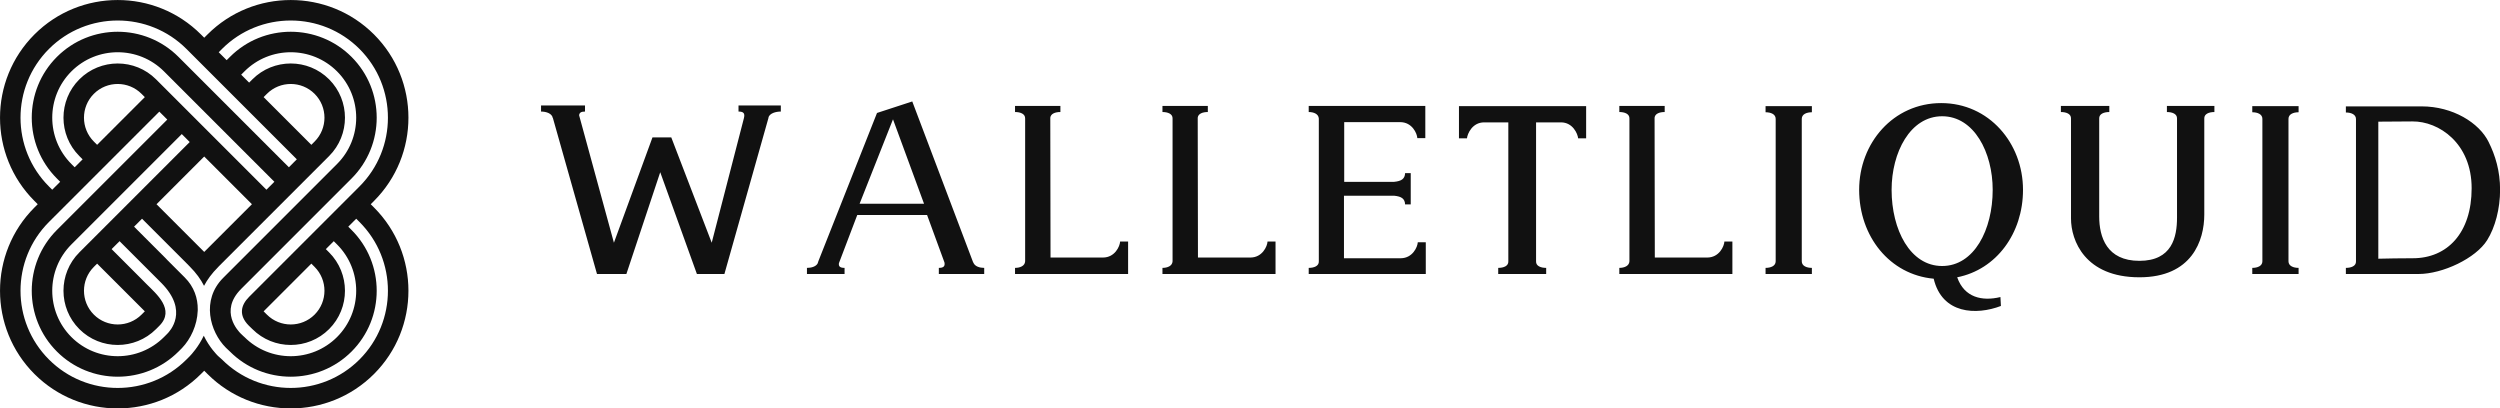 <svg xmlns="http://www.w3.org/2000/svg" viewBox="0 0 369.655 60.345" preserveAspectRatio="xMidYMid meet" class="css-8aabad" id="chehdfef"><defs id="SvgjsDefs1913"></defs><g id="SvgjsG1914" featurekey="symbolFeature-0" transform="matrix(0.671,0,0,0.671,-3.042,-3.353)" fill="#111"><path xmlns="http://www.w3.org/2000/svg" d="M86.229,50.001l0.721-0.723c10.115-10.115,10.116-26.574,0-36.69s-26.575-10.116-36.691,0l-0.722,0.721l-0.721-0.721  C38.7,2.472,22.24,2.472,12.124,12.588C2.008,22.704,2.008,39.163,12.125,49.278l0.721,0.723l-0.721,0.721  C2.008,60.838,2.008,77.296,12.124,87.414c10.117,10.115,26.577,10.115,36.692,0l0.721-0.722l0.722,0.722  c10.116,10.115,26.575,10.115,36.691,0c10.116-10.118,10.115-26.576,0-36.692L86.229,50.001z M53.453,15.783  c8.354-8.354,21.947-8.354,30.3,0c8.354,8.354,8.354,21.948,0.001,30.301L59.431,70.407c-1.862,1.863-2.316,4.073-0.109,6.306  l0.831,0.806c4.66,4.66,12.242,4.66,16.902,0s4.66-12.243,0.001-16.903l-0.722-0.722l1.751-1.75l0.722,0.722  c5.627,5.625,5.627,14.78,0,20.405c-5.625,5.625-14.781,5.625-20.406,0c0,0-0.354-0.298-0.833-0.78  c-0.44-0.447-4.823-4.899,0.112-9.835l24.322-24.323c7.389-7.388,7.389-19.409,0-26.798c-7.388-7.387-19.408-7.387-26.796,0.001  l-0.723,0.721l-1.752-1.751L53.453,15.783z M73.86,74.325c-2.899,2.897-7.615,2.897-10.514,0l-0.721-0.722l10.513-10.513l0.722,0.72  C76.758,66.71,76.758,71.425,73.86,74.325z M15.319,15.783c8.354-8.354,21.948-8.354,30.302,0l24.321,24.321l-1.752,1.754  L43.868,17.535c-7.389-7.388-19.408-7.388-26.796,0c-7.389,7.388-7.389,19.409,0,26.797l0.721,0.722l-1.752,1.752l-0.722-0.721  C6.965,37.731,6.965,24.138,15.319,15.783z M62.626,26.398l0.721-0.722c2.898-2.898,7.614-2.898,10.514,0  c2.897,2.898,2.897,7.613,0,10.514l-0.722,0.721L62.626,26.398z M24.337,58.297l-2.319,2.318c-4.661,4.66-4.66,12.243,0,16.903  c4.659,4.66,12.242,4.66,16.902,0l0.722-0.722c3.561-3.559-0.725-7.104-2.787-9.167l-1.343-1.354l-6.383-6.383l1.752-1.75  l8.49,8.489l0.67,0.672c6.242,6.239,1.837,10.76,1.353,11.244l-0.722,0.722c-5.626,5.628-14.78,5.625-20.407,0  c-5.625-5.625-5.625-14.78,0.001-20.407L44.59,34.54l1.751,1.754L34.23,48.403L24.337,58.297z M25.934,63.091l10.513,10.51  l-0.722,0.723c-2.899,2.897-7.614,2.899-10.512,0c-2.898-2.898-2.898-7.615,0-10.513L25.934,63.091z M49.536,39.488l10.512,10.513  L49.536,60.512L39.023,50.001L49.536,39.488z M38.921,22.483c-4.66-4.662-12.243-4.66-16.902,0c-4.66,4.658-4.661,12.242,0,16.902  l0.721,0.722l-1.752,1.751l-0.722-0.721c-5.626-5.627-5.625-14.781,0-20.408c5.627-5.625,14.781-5.626,20.407,0l24.323,24.323  l-1.752,1.752L38.921,22.483z M36.447,26.399L25.934,36.911l-0.721-0.721c-2.899-2.899-2.899-7.615-0.001-10.514  c2.898-2.898,7.614-2.898,10.513,0.002L36.447,26.399z M83.753,84.218c-8.353,8.354-21.946,8.354-30.3,0l-0.909-0.813  c-0.198-0.199-1.873-1.863-3.107-4.434c-1.151,2.43-2.679,4.096-3.094,4.525l-0.722,0.722c-8.354,8.354-21.948,8.354-30.302,0  c-8.354-8.354-8.354-21.947,0-30.303l24.323-24.321l1.752,1.753L17.072,55.669c-7.389,7.389-7.389,19.409,0,26.797  c7.388,7.389,19.408,7.389,26.796,0l0.761-0.762c1.918-1.991,3.366-5.064,3.473-8.229c0-0.093,0.007-0.186,0.009-0.277  c0.022-2.474-0.788-4.981-2.86-7.055c-1.284-1.284-3.86-3.86-3.86-3.86l-0.371-0.395l-6.942-6.941l1.752-1.753l9.693,9.693  l0.813,0.828c1.438,1.439,2.459,2.871,3.161,4.269c0.705-1.348,1.705-2.73,3.102-4.128l0.134-0.148l24.324-24.322  c4.659-4.66,4.659-12.244-0.001-16.904c-4.659-4.66-12.242-4.66-16.902,0l-0.722,0.723l-1.751-1.752l0.721-0.723  c5.625-5.625,14.781-5.625,20.406,0c5.627,5.627,5.627,14.781,0,20.406L54.482,65.46l-0.767,0.77  c-4.868,4.868-2.956,11.839,0.604,15.397l0.886,0.839c7.388,7.389,19.408,7.389,26.796,0c7.389-7.388,7.389-19.408,0-26.797  l-0.722-0.722l1.752-1.753l0.722,0.723C92.107,62.271,92.107,75.863,83.753,84.218z"></path></g><g id="SvgjsG1915" featurekey="nameFeature-0" transform="matrix(0.869,0,0,0.869,79.652,5.58)" fill="#111"><path d="M41.2 11.52 l0 1.04 c-0.84 0 -1.92 0.28 -2.12 1.04 l0.04 -0.04 l-7.52 26.64 l-4.68 0 l-6.24 -17.32 l-5.76 17.32 l-5 0 l-7.52 -26.6 l0 0.08 c-0.12 -0.8 -1.12 -1.12 -2 -1.12 l0 -1.04 l7.48 0 l0 1.04 c-0.68 0 -0.96 0.2 -1 0.64 l5.92 21.68 l6.56 -17.92 l3.2 0 l6.88 17.92 l5.48 -21.2 c0.2 -0.8 -0.04 -1.12 -0.92 -1.12 l0 -1.04 l7.2 0 z M39.08 13.6 l0 0.08 l0 -0.08 z M74.005 38.36 c0.28 0.56 1.04 0.8 1.8 0.8 l0 1.04 l-7.72 0 l0 -1.04 c0.8 0 1.08 -0.28 0.96 -0.92 l-2.96 -8.08 l-11.88 0 l-3.12 8.2 c-0.08 0.56 0.2 0.8 0.96 0.8 l0 1.04 l-6.4 0 l0 -1.04 c0.72 0 1.48 -0.2 1.8 -0.72 l0.12 -0.32 l0 -0.08 l0 0.04 l10 -25.28 l6 -1.96 l10.32 27.28 l0 -0.08 l0 0.08 z M54.605 28.24 l10.96 0 l-5.28 -14.36 z M98.93 34.68 l1.36 0 l0 5.52 l-19.24 0 l0 -1.04 c0.84 0 1.68 -0.32 1.72 -1.12 l0 -24.28 c0.04 -0.8 -0.8 -1.12 -1.72 -1.12 l0 -1.04 l7.72 0 l0 1.04 c-0.88 0 -1.64 0.28 -1.72 0.96 l0.04 23.8 l8.92 0 c2.04 0 2.88 -1.92 2.92 -2.72 z M87.05 13.64 l0 0.12 l0 -0.12 z M124.015 34.68 l1.36 0 l0 5.52 l-19.24 0 l0 -1.04 c0.84 0 1.68 -0.32 1.72 -1.12 l0 -24.28 c0.04 -0.8 -0.8 -1.12 -1.72 -1.12 l0 -1.04 l7.72 0 l0 1.04 c-0.88 0 -1.64 0.28 -1.72 0.96 l0.04 23.8 l8.92 0 c2.04 0 2.88 -1.92 2.92 -2.72 z M112.135 13.64 l0 0.12 l0 -0.12 z M149.58 34.8 l1.36 0 l0 5.4 l-19.92 0 l0 -1.04 c0.92 0 1.76 -0.32 1.72 -1.12 l0 -24.28 c-0.04 -0.8 -0.88 -1.12 -1.72 -1.12 l0 -1.04 l19.84 0 l0 5.48 l-1.36 0 c-0.04 -0.8 -0.88 -2.72 -2.92 -2.72 l-9.52 0 l0 10.16 l8.48 0 c1.28 -0.12 1.84 -0.52 1.88 -1.48 l0.96 0 l0 5.32 l-0.96 0 c-0.04 -0.96 -0.6 -1.36 -1.88 -1.48 l-8.52 0 l0 10.64 l9.64 0 c2.04 0 2.88 -1.92 2.92 -2.72 z M156.585 11.64 l21.64 0 l0 5.48 l-1.36 0 c-0.08 -0.8 -0.92 -2.72 -2.92 -2.72 l-4.24 0 l0 23.64 c-0.04 0.8 0.8 1.12 1.72 1.12 l0 1.04 l-8.16 0 l0 -1.04 c0.92 0 1.76 -0.32 1.72 -1.12 l0 -23.64 l-4.12 0 c-2 0 -2.84 1.92 -2.92 2.72 l-1.36 0 l0 -5.48 z M201.75 34.68 l1.36 0 l0 5.52 l-19.24 0 l0 -1.04 c0.84 0 1.68 -0.32 1.72 -1.12 l0 -24.28 c0.04 -0.8 -0.8 -1.12 -1.72 -1.12 l0 -1.04 l7.72 0 l0 1.04 c-0.88 0 -1.64 0.28 -1.72 0.96 l0.04 23.8 l8.92 0 c2.04 0 2.88 -1.92 2.92 -2.72 z M189.87 13.64 l0 0.12 l0 -0.12 z M216.635 12.68 c-0.88 0 -1.72 0.32 -1.72 1.12 l0 24.24 c0 0.8 0.84 1.12 1.72 1.12 l0 1.04 l-7.88 0 l0 -1.04 c0.88 0 1.72 -0.32 1.72 -1.12 l0 -24.24 c0 -0.8 -0.84 -1.12 -1.72 -1.12 l0 -1.04 l7.88 0 l0 1.04 z M241.36 40.76 c1.2 3.44 4.24 4.12 7.36 3.36 l0.08 1.52 c-4.2 1.6 -10 1.4 -11.44 -4.64 c-7.48 -0.68 -12.68 -7.2 -12.68 -15.12 c0 -7.96 5.8 -14.76 13.96 -14.76 c8.12 0 13.92 6.8 13.92 14.76 c0 7.4 -4.52 13.56 -11.2 14.88 z M230.2 25.88 c0 6.8 3.16 12.96 8.6 12.96 s8.6 -6.16 8.6 -12.96 c0 -6.36 -3.16 -12.52 -8.6 -12.52 s-8.6 6.16 -8.6 12.52 z M285.125 11.6 l0 1.04 c-0.92 0 -1.76 0.32 -1.72 1.12 l0 16.32 c0 4.4 -2.08 10.68 -11.04 10.68 c-9.28 0 -11.64 -6.28 -11.64 -10 l0 -17 c0.04 -0.8 -0.8 -1.12 -1.72 -1.12 l0 -1.04 l8.24 0 l0 1.04 c-0.92 0 -1.76 0.32 -1.72 1.12 l0 16.64 c0 3.52 1.28 7.56 6.84 7.56 s6.4 -4.04 6.4 -7.36 l0 -16.84 c0.04 -0.8 -0.8 -1.12 -1.72 -1.12 l0 -1.04 l8.08 0 z M299.45 12.68 c-0.88 0 -1.72 0.32 -1.72 1.12 l0 24.24 c0 0.8 0.84 1.12 1.72 1.12 l0 1.04 l-7.88 0 l0 -1.04 c0.88 0 1.72 -0.32 1.72 -1.12 l0 -24.24 c0 -0.8 -0.84 -1.12 -1.72 -1.12 l0 -1.04 l7.88 0 l0 1.04 z M331.775 17.72 c1.16 2.32 1.96 4.96 1.96 8.16 s-0.84 6.4 -2.2 8.56 c-1.92 3.08 -7.56 5.76 -11.68 5.76 l-12.36 0 l0 -1.04 c0.92 0 1.76 -0.32 1.72 -1.12 l0 -24.2 c0 -0.8 -0.84 -1.12 -1.72 -1.12 l0 -1.04 l12.88 0 c5.32 0 9.8 2.8 11.4 6.04 z M318.895 37.52 c5.84 0 10 -4.28 10 -11.92 s-5.56 -11.4 -10.08 -11.36 l-5.8 0.04 l0 23.32 c2.04 -0.04 3.36 -0.08 5.88 -0.08 z"></path></g></svg>